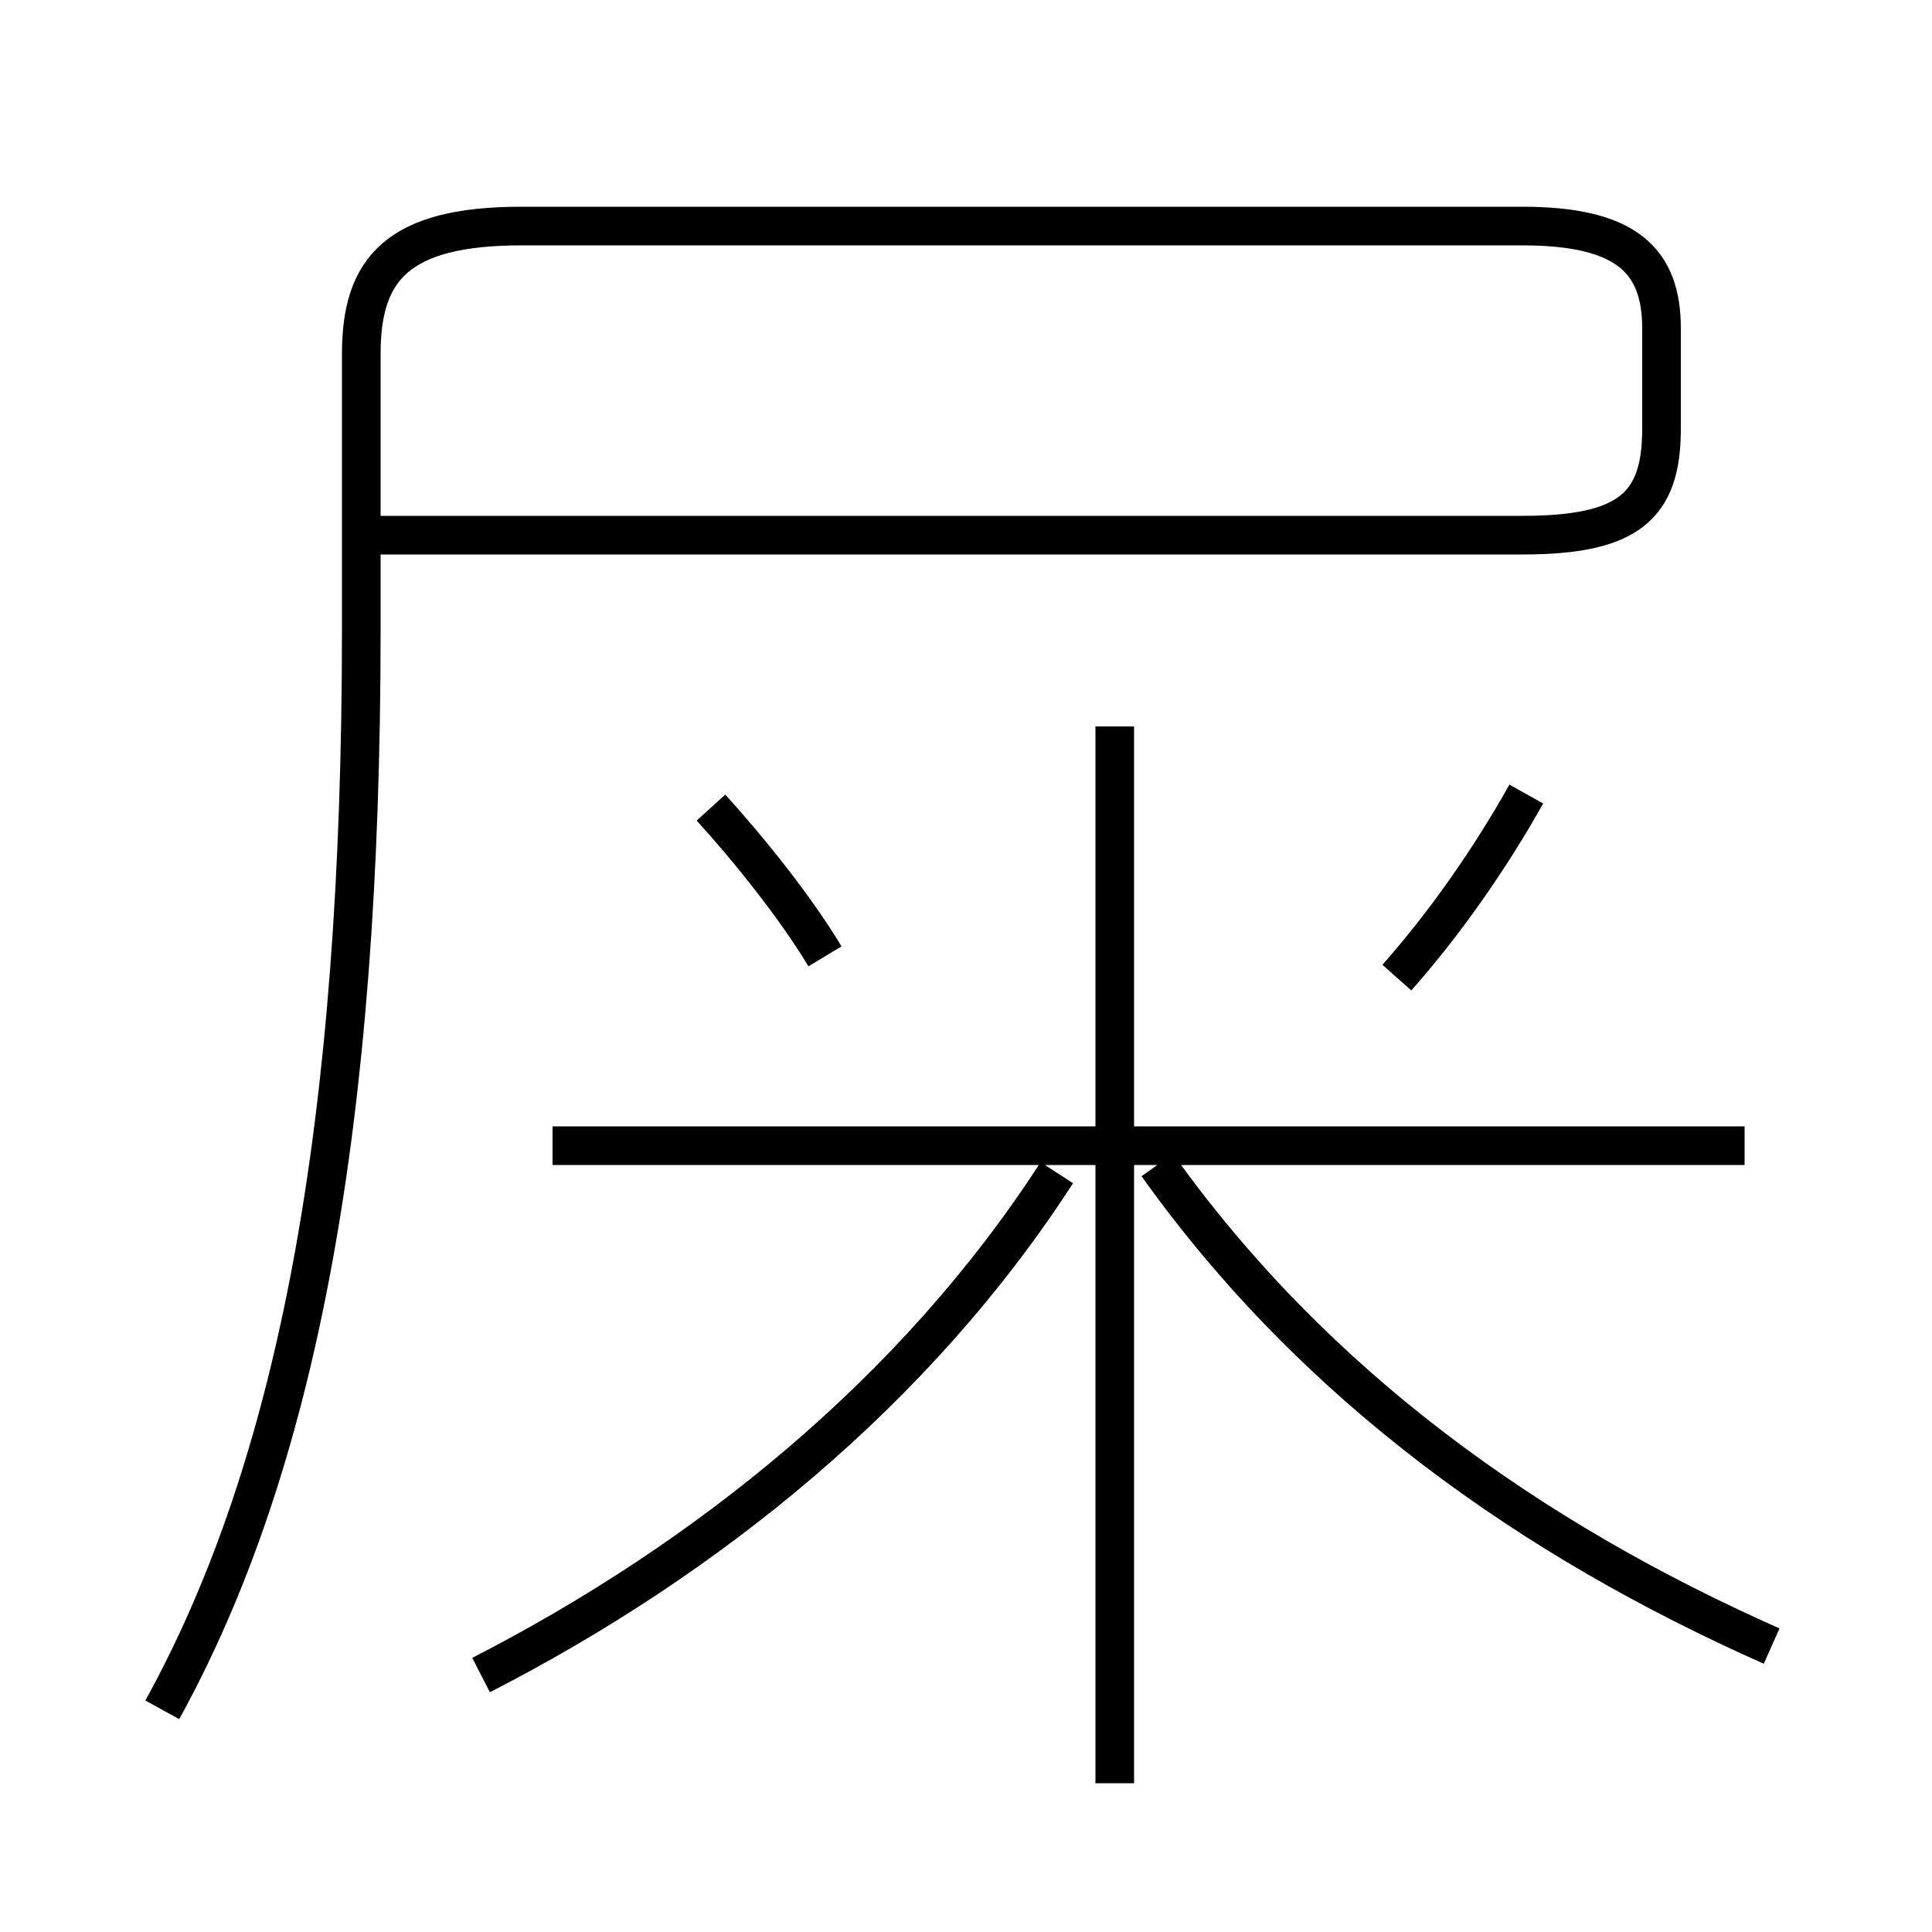 <?xml version='1.0' encoding='utf8'?>
<svg viewBox="0.0 -6.0 50.0 50.0" version="1.1" xmlns="http://www.w3.org/2000/svg">
<rect x="0.0" y="-6.0" width="50.0" height="50.0" fill="#808080" stroke="none"/>
<rect x="-1000" y="-1000" width="2000" height="2000" stroke="white" fill="white"/>
<g style="fill:white;stroke:#000000;  stroke-width:1">
<path d="M 4.2 0.25 C 7.7 -6.1 9.35 -14.9 9.35 -27.7 L 9.35 -34.85 C 9.35 -37.05 10.3 -38.15 13.5 -38.15 L 39.4 -38.15 C 42.1 -38.15 43.0 -37.25 43.0 -35.5 L 43.0 -32.9 C 43.0 -30.9 42.15 -30.15 39.4 -30.15 L 9.75 -30.15 M 12.45 -0.65 C 18.3 -3.65 23.7 -8.0 27.35 -13.65 M 28.85 2.15 L 28.85 -25.2 M 21.35 -19.25 C 20.6 -20.5 19.4 -22.0 18.4 -23.1 M 45.15 -14.35 L 14.3 -14.35 M 45.85 -1.4 C 39.65 -4.15 34.05 -8.1 29.95 -13.85 M 36.15 -18.7 C 37.35 -20.05 38.55 -21.75 39.5 -23.45" transform="translate(0.0 38.0)" />
</g>
</svg>